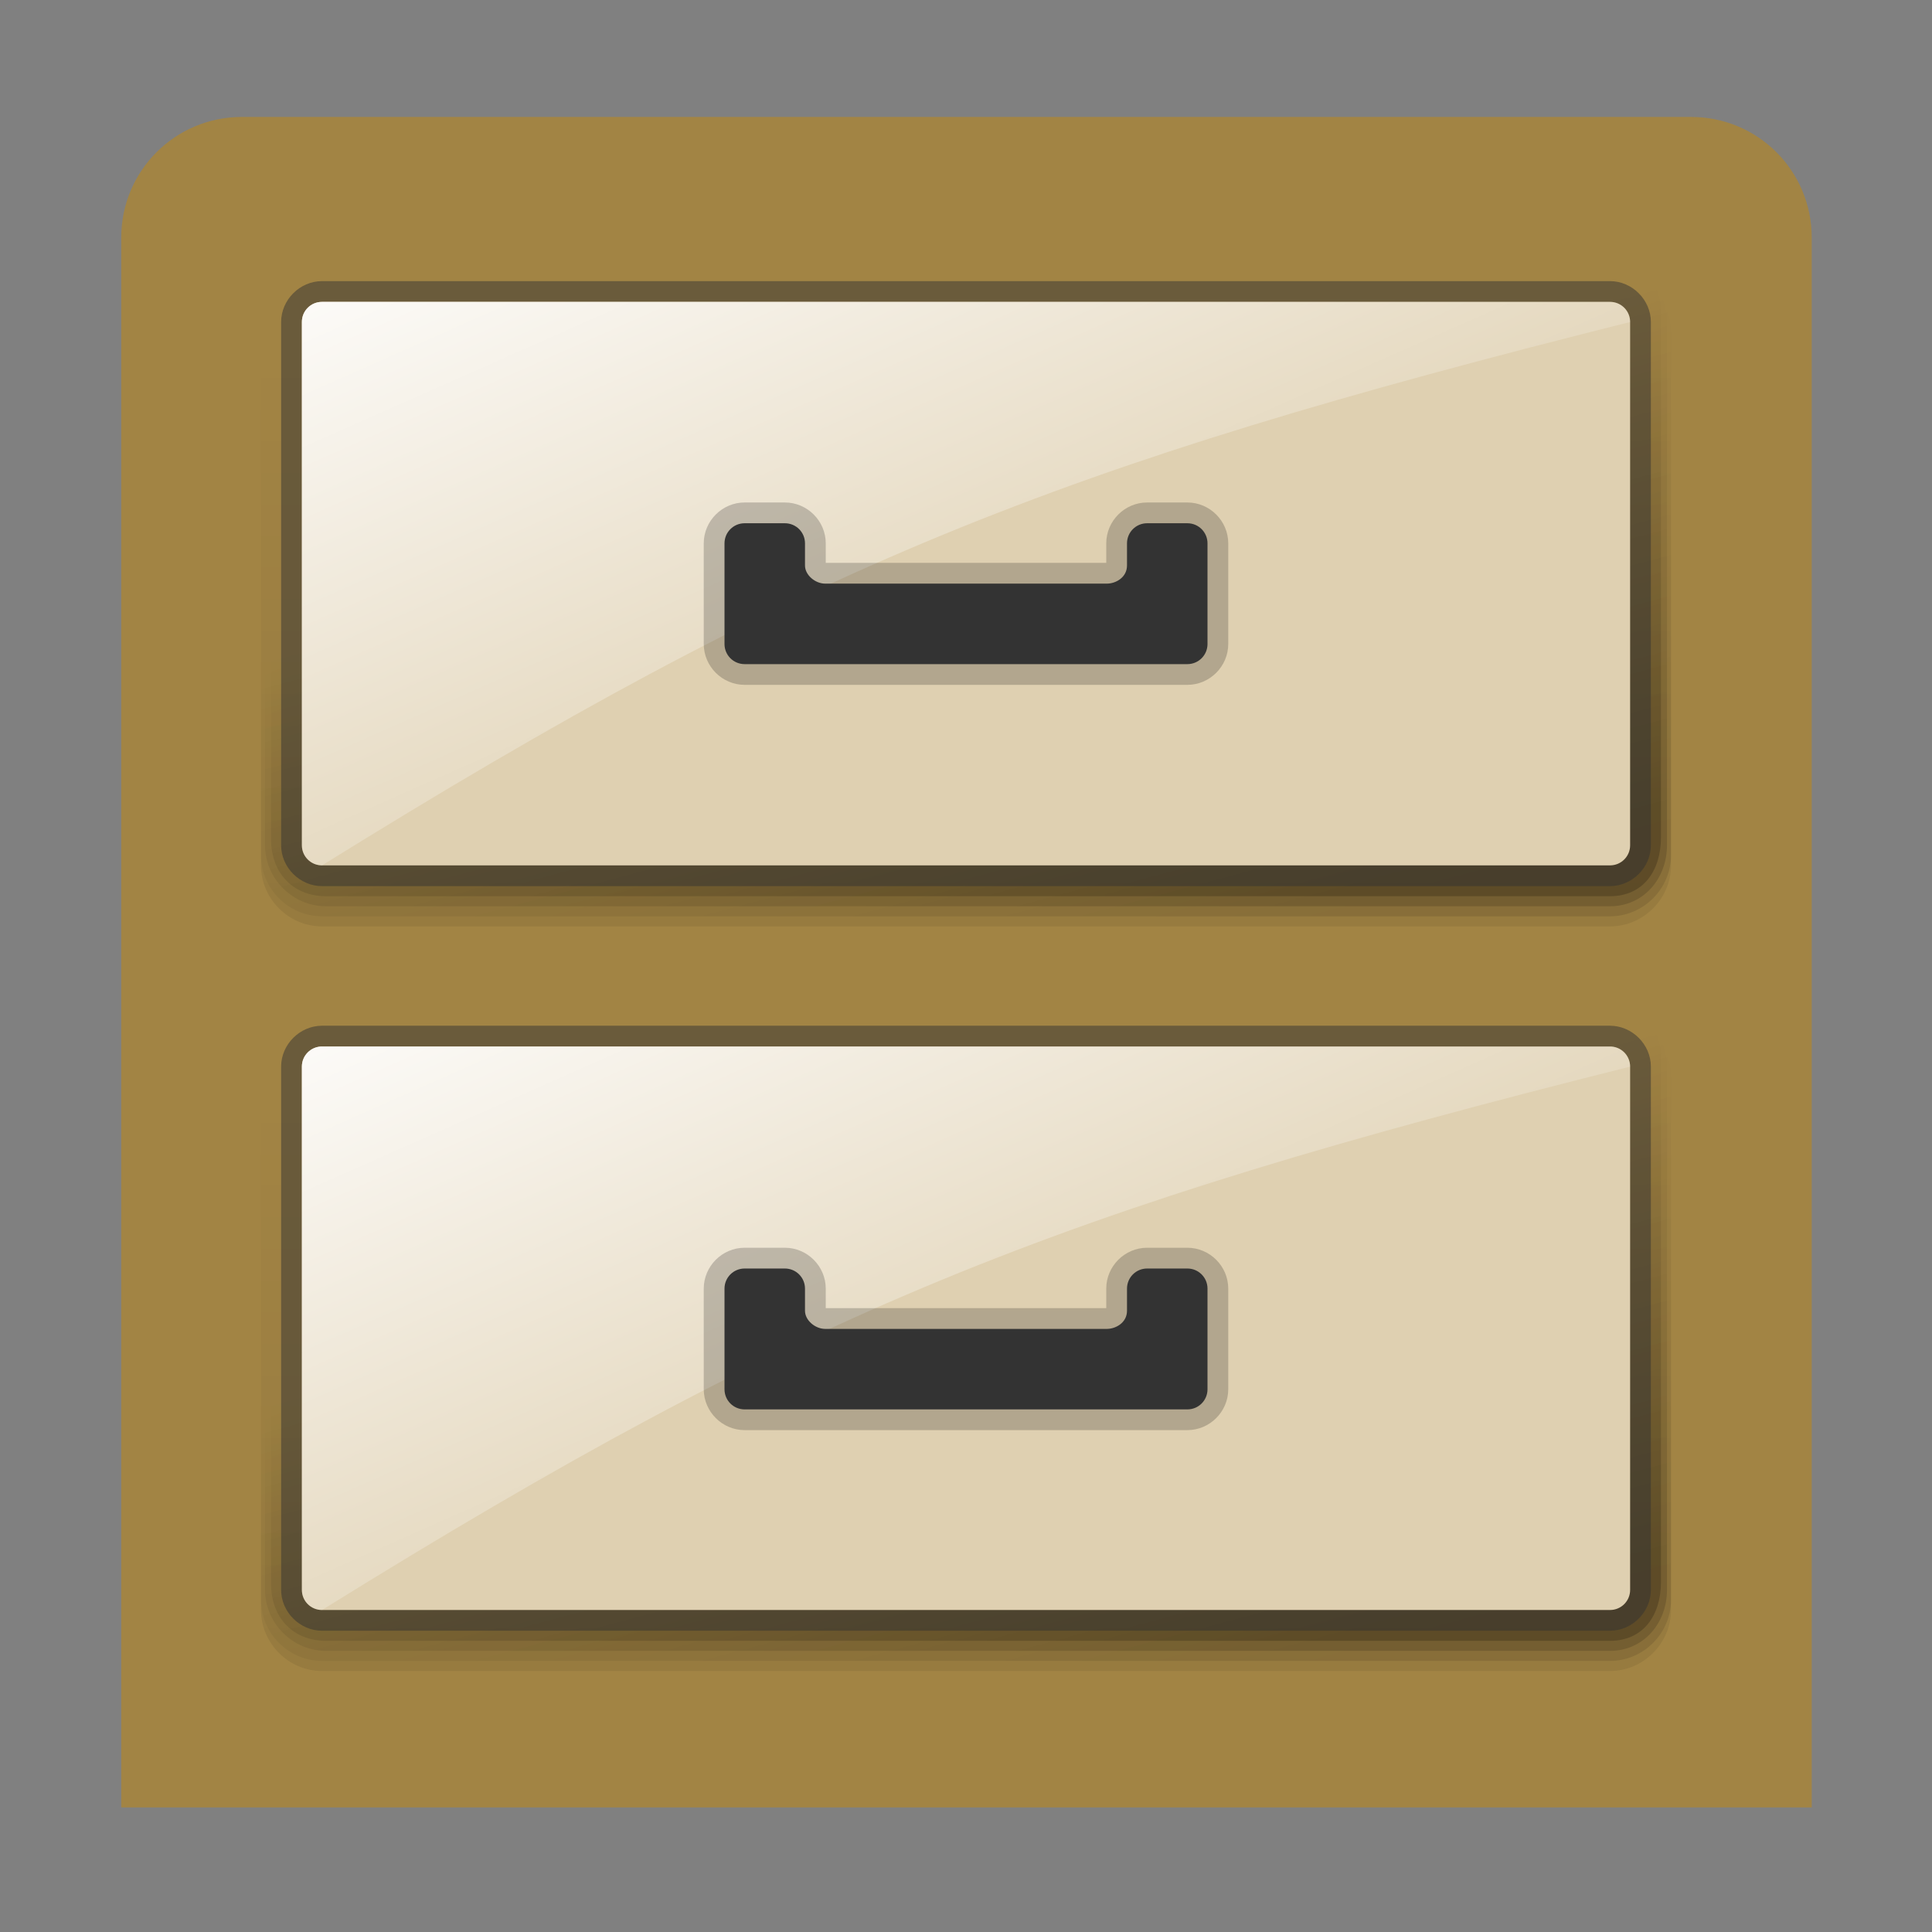 <svg width="96" version="1.0" xmlns="http://www.w3.org/2000/svg" height="96" xmlns:xlink="http://www.w3.org/1999/xlink">
<rect width="100%" height="100%" fill="#808080" stroke="none"/>
<defs>
<linearGradient gradientTransform="translate(0,2)" xlink:href="#linearGradient3850" id="linearGradient3862" y1="44" x1="67" y2="16" gradientUnits="userSpaceOnUse" x2="67"/>
<linearGradient gradientTransform="translate(0,38.499)" xlink:href="#linearGradient3850" id="linearGradient22" y1="40" x1="80" y2="16" gradientUnits="userSpaceOnUse" x2="73.569"/>
<linearGradient gradientTransform="translate(0,0.5)" xlink:href="#linearGradient3850" id="linearGradient19" y1="40" x1="80" y2="16" gradientUnits="userSpaceOnUse" x2="73.569"/>
<linearGradient gradientTransform="translate(0,37.499)" xlink:href="#linearGradient3850" id="linearGradient21" y1="40" x1="80" y2="16" gradientUnits="userSpaceOnUse" x2="73.569"/>
<linearGradient gradientTransform="translate(0,1.5)" xlink:href="#linearGradient3850" id="linearGradient20" y1="40" x1="80" y2="16" gradientUnits="userSpaceOnUse" x2="73.569"/>
<linearGradient gradientTransform="translate(0,39)" xlink:href="#linearGradient3850" id="linearGradient4280" y1="44" x1="67" y2="16" gradientUnits="userSpaceOnUse" x2="67"/>
<linearGradient id="linearGradient16">
<stop offset="0" style="stop-color:#fff"/>
<stop offset="1" style="stop-color:#fff;stop-opacity:0"/>
</linearGradient>
<linearGradient id="linearGradient3850">
<stop offset="0"/>
<stop offset="1" style="stop-opacity:0"/>
</linearGradient>
<linearGradient xlink:href="#linearGradient16" id="linearGradient17" y1="15" x1="16" y2="46.031" x2="29.755" gradientUnits="userSpaceOnUse"/>
<linearGradient gradientTransform="translate(0,38)" xlink:href="#linearGradient3850" id="linearGradient4282" y1="40" x1="80" y2="16" gradientUnits="userSpaceOnUse" x2="73.569"/>
<linearGradient gradientTransform="translate(0,1)" xlink:href="#linearGradient3850" id="linearGradient3859" y1="40" x1="80" y2="16" gradientUnits="userSpaceOnUse" x2="73.569"/>
<linearGradient gradientTransform="translate(0,37)" xlink:href="#linearGradient16" id="linearGradient18" y1="15" x1="16" y2="46.031" gradientUnits="userSpaceOnUse" x2="29.755"/>
</defs>
<g style="color:#000">
<path style="fill:#a28444" d="m 12.024,5.811 h 72 c 3.324,0 6,2.676 6,6 v 78 h -84 v -78 c 7.10543e-15,-3.324 2.676,-6 6,-6 z "/>
<path style="opacity:.07;fill:url(#linearGradient3862)" d="m 16,13.969 c -1.661,0 -3.031,1.371 -3.031,3.031 v 26 c 0,1.661 1.371,3.031 3.031,3.031 h 64 c 1.661,0 3.031,-1.371 3.031,-3.031 v -26 C 83.031,15.339 81.661,13.969 80,13.969 Z"/>
<path style="opacity:.1;fill:url(#linearGradient20)" d="m 16,13.469 c -1.661,0 -3.031,1.371 -3.031,3.031 v 26 c 0,1.661 1.371,3.031 3.031,3.031 h 64 c 1.661,0 3.031,-1.371 3.031,-3.031 v -26 C 83.031,14.839 81.661,13.469 80,13.469 Z"/>
<path style="opacity:.15;fill:url(#linearGradient3859)" d="m 16.2,12.969 c -1.661,0 -3.031,1.371 -3.031,3.031 v 26 c 0,1.661 1.371,3.031 3.031,3.031 H 80 c 1.661,0 2.832,-1.371 2.832,-3.031 v -26 c 0,-1.661 -1.371,-3.031 -3.031,-3.031 z"/>
<path style="opacity:.2;fill:url(#linearGradient19)" d="m 16.5,12.469 c -1.661,0 -3.031,1.371 -3.031,3.031 v 26.2 c 0,1.661 1.071,2.832 2.732,2.832 h 63.8 c 1.661,0 2.532,-1.271 2.532,-2.932 v -26.1 c 0,-1.661 -1.371,-3.031 -3.031,-3.031 z "/>
<path style="opacity:.5;fill:#333" d="m 16,13.969 c -1.101,0 -2.031,0.93 -2.031,2.031 v 26 c 0,1.101 0.93,2.031 2.031,2.031 h 64 c 1.101,0 2.031,-0.93 2.031,-2.031 v -26 C 82.031,14.899 81.101,13.969 80,13.969 Z"/>
<path style="fill:#dfd0b1" d="m 16,15 h 64 c 0.554,0 1,0.446 1,1 v 26 c 0,0.554 -0.446,1 -1,1 H 16 c -0.554,0 -1,-0.446 -1,-1 V 16 c 0,-0.554 0.446,-1 1,-1 z"/>
<path style="opacity:.9;fill:url(#linearGradient17)" d="m 16,15 h 64 c 0.554,0 1.002,0.446 1,1 -28.538,7.154 -41,12.1 -65,27 -0.554,-0.002 -1,-0.446 -1,-1 V 16 c 0,-0.554 0.446,-1 1,-1 z"/>
<path style="opacity:.2" d="m 37,24.968 c -1.114,0 -2.031,0.917 -2.031,2.031 v 5 c 0,1.114 0.917,2.031 2.031,2.031 h 22 c 1.114,0 2.031,-0.917 2.031,-2.031 v -5 C 61.031,25.885 60.114,24.968 59,24.968 h -2 c -1.114,0 -2.031,0.917 -2.031,2.031 V 27.968 H 41.031 v -0.969 c 0,-1.114 -0.917,-2.031 -2.031,-2.031 z"/>
<path style="opacity:.07;fill:url(#linearGradient4280)" d="m 16,50.968 c -1.661,0 -3.031,1.371 -3.031,3.031 v 26 c 0,1.661 1.371,3.031 3.031,3.031 h 64 c 1.661,0 3.031,-1.371 3.031,-3.031 v -26 C 83.031,52.339 81.661,50.968 80,50.968 Z"/>
<path style="opacity:.1;fill:url(#linearGradient22)" d="m 16,50.468 c -1.661,0 -3.031,1.371 -3.031,3.031 v 26 c 0,1.661 1.371,3.031 3.031,3.031 h 64 c 1.661,0 3.031,-1.371 3.031,-3.031 v -26 C 83.031,51.839 81.661,50.468 80,50.468 Z"/>
<path style="opacity:.15;fill:url(#linearGradient4282)" d="m 16.2,49.968 c -1.661,0 -3.031,1.371 -3.031,3.031 v 26 c 0,1.661 1.371,3.031 3.031,3.031 H 80 c 1.661,0 2.832,-1.371 2.832,-3.031 v -26 c 0,-1.661 -1.371,-3.031 -3.031,-3.031 z"/>
<path style="opacity:.2;fill:url(#linearGradient21)" d="m 16.5,49.468 c -1.661,0 -3.031,1.371 -3.031,3.031 v 26.2 c 0,1.661 1.071,2.832 2.732,2.832 h 63.8 c 1.661,0 2.532,-1.271 2.532,-2.932 v -26.1 c 0,-1.661 -1.371,-3.031 -3.031,-3.031 z "/>
<path style="opacity:.5;fill:#333" d="m 16,50.968 c -1.101,0 -2.031,0.93 -2.031,2.031 v 26 c 0,1.101 0.93,2.031 2.031,2.031 h 64 c 1.101,0 2.031,-0.93 2.031,-2.031 v -26 C 82.031,51.899 81.101,50.968 80,50.968 Z"/>
<path style="fill:#dfd0b1" d="m 16,52 h 64 c 0.554,0 1,0.446 1,1 v 26 c 0,0.554 -0.446,1 -1,1 H 16 c -0.554,0 -1,-0.446 -1,-1 V 53 c 0,-0.554 0.446,-1 1,-1 z"/>
</g>
<path style="fill:#333" d="m 37,26 c -0.554,0 -1,0.446 -1,1 v 5 c 0,0.554 0.446,1 1,1 h 22 c 0.554,0 1,-0.446 1,-1 v -5 c 0,-0.554 -0.446,-1 -1,-1 h -2 c -0.554,0 -1,0.446 -1,1 v 1.1 C 56,28.691 55.443,29 55,29 H 41 c -0.489,0 -1,-0.423 -1,-0.9 V 27 c 0,-0.554 -0.446,-1 -1,-1 z"/>
<g style="color:#000">
<path style="opacity:.9;fill:url(#linearGradient18)" d="m 16,52 h 64 c 0.554,0 0.995,0.453 1,1 -28.538,7.154 -41,12.1 -65,27 -0.55,0.002 -1,-0.446 -1,-1 V 53 c 0,-0.554 0.446,-1 1,-1 z"/>
<path style="opacity:.2" d="m 37,62 c -1.114,0 -2.031,0.917 -2.031,2.031 v 5 c 0,1.114 0.917,2.031 2.031,2.031 h 22 c 1.114,0 2.031,-0.917 2.031,-2.031 v -5 C 61.031,62.917 60.114,62 59,62 h -2 c -1.114,0 -2.031,0.917 -2.031,2.031 V 65 H 41.031 V 64.031 C 41.031,62.917 40.114,62 39,62 Z"/>
</g>
<path style="fill:#333" d="m 37,63.032 c -0.554,0 -1,0.446 -1,1 v 5 c 0,0.554 0.446,1 1,1 h 22 c 0.554,0 1,-0.446 1,-1 v -5 c 0,-0.554 -0.446,-1 -1,-1 h -2 c -0.554,0 -1,0.446 -1,1 v 1.1 c 0,0.591 -0.557,0.9 -1,0.9 H 41 c -0.489,0 -1,-0.423 -1,-0.9 v -1.1 c 0,-0.554 -0.446,-1 -1,-1 z"/>
</svg>
